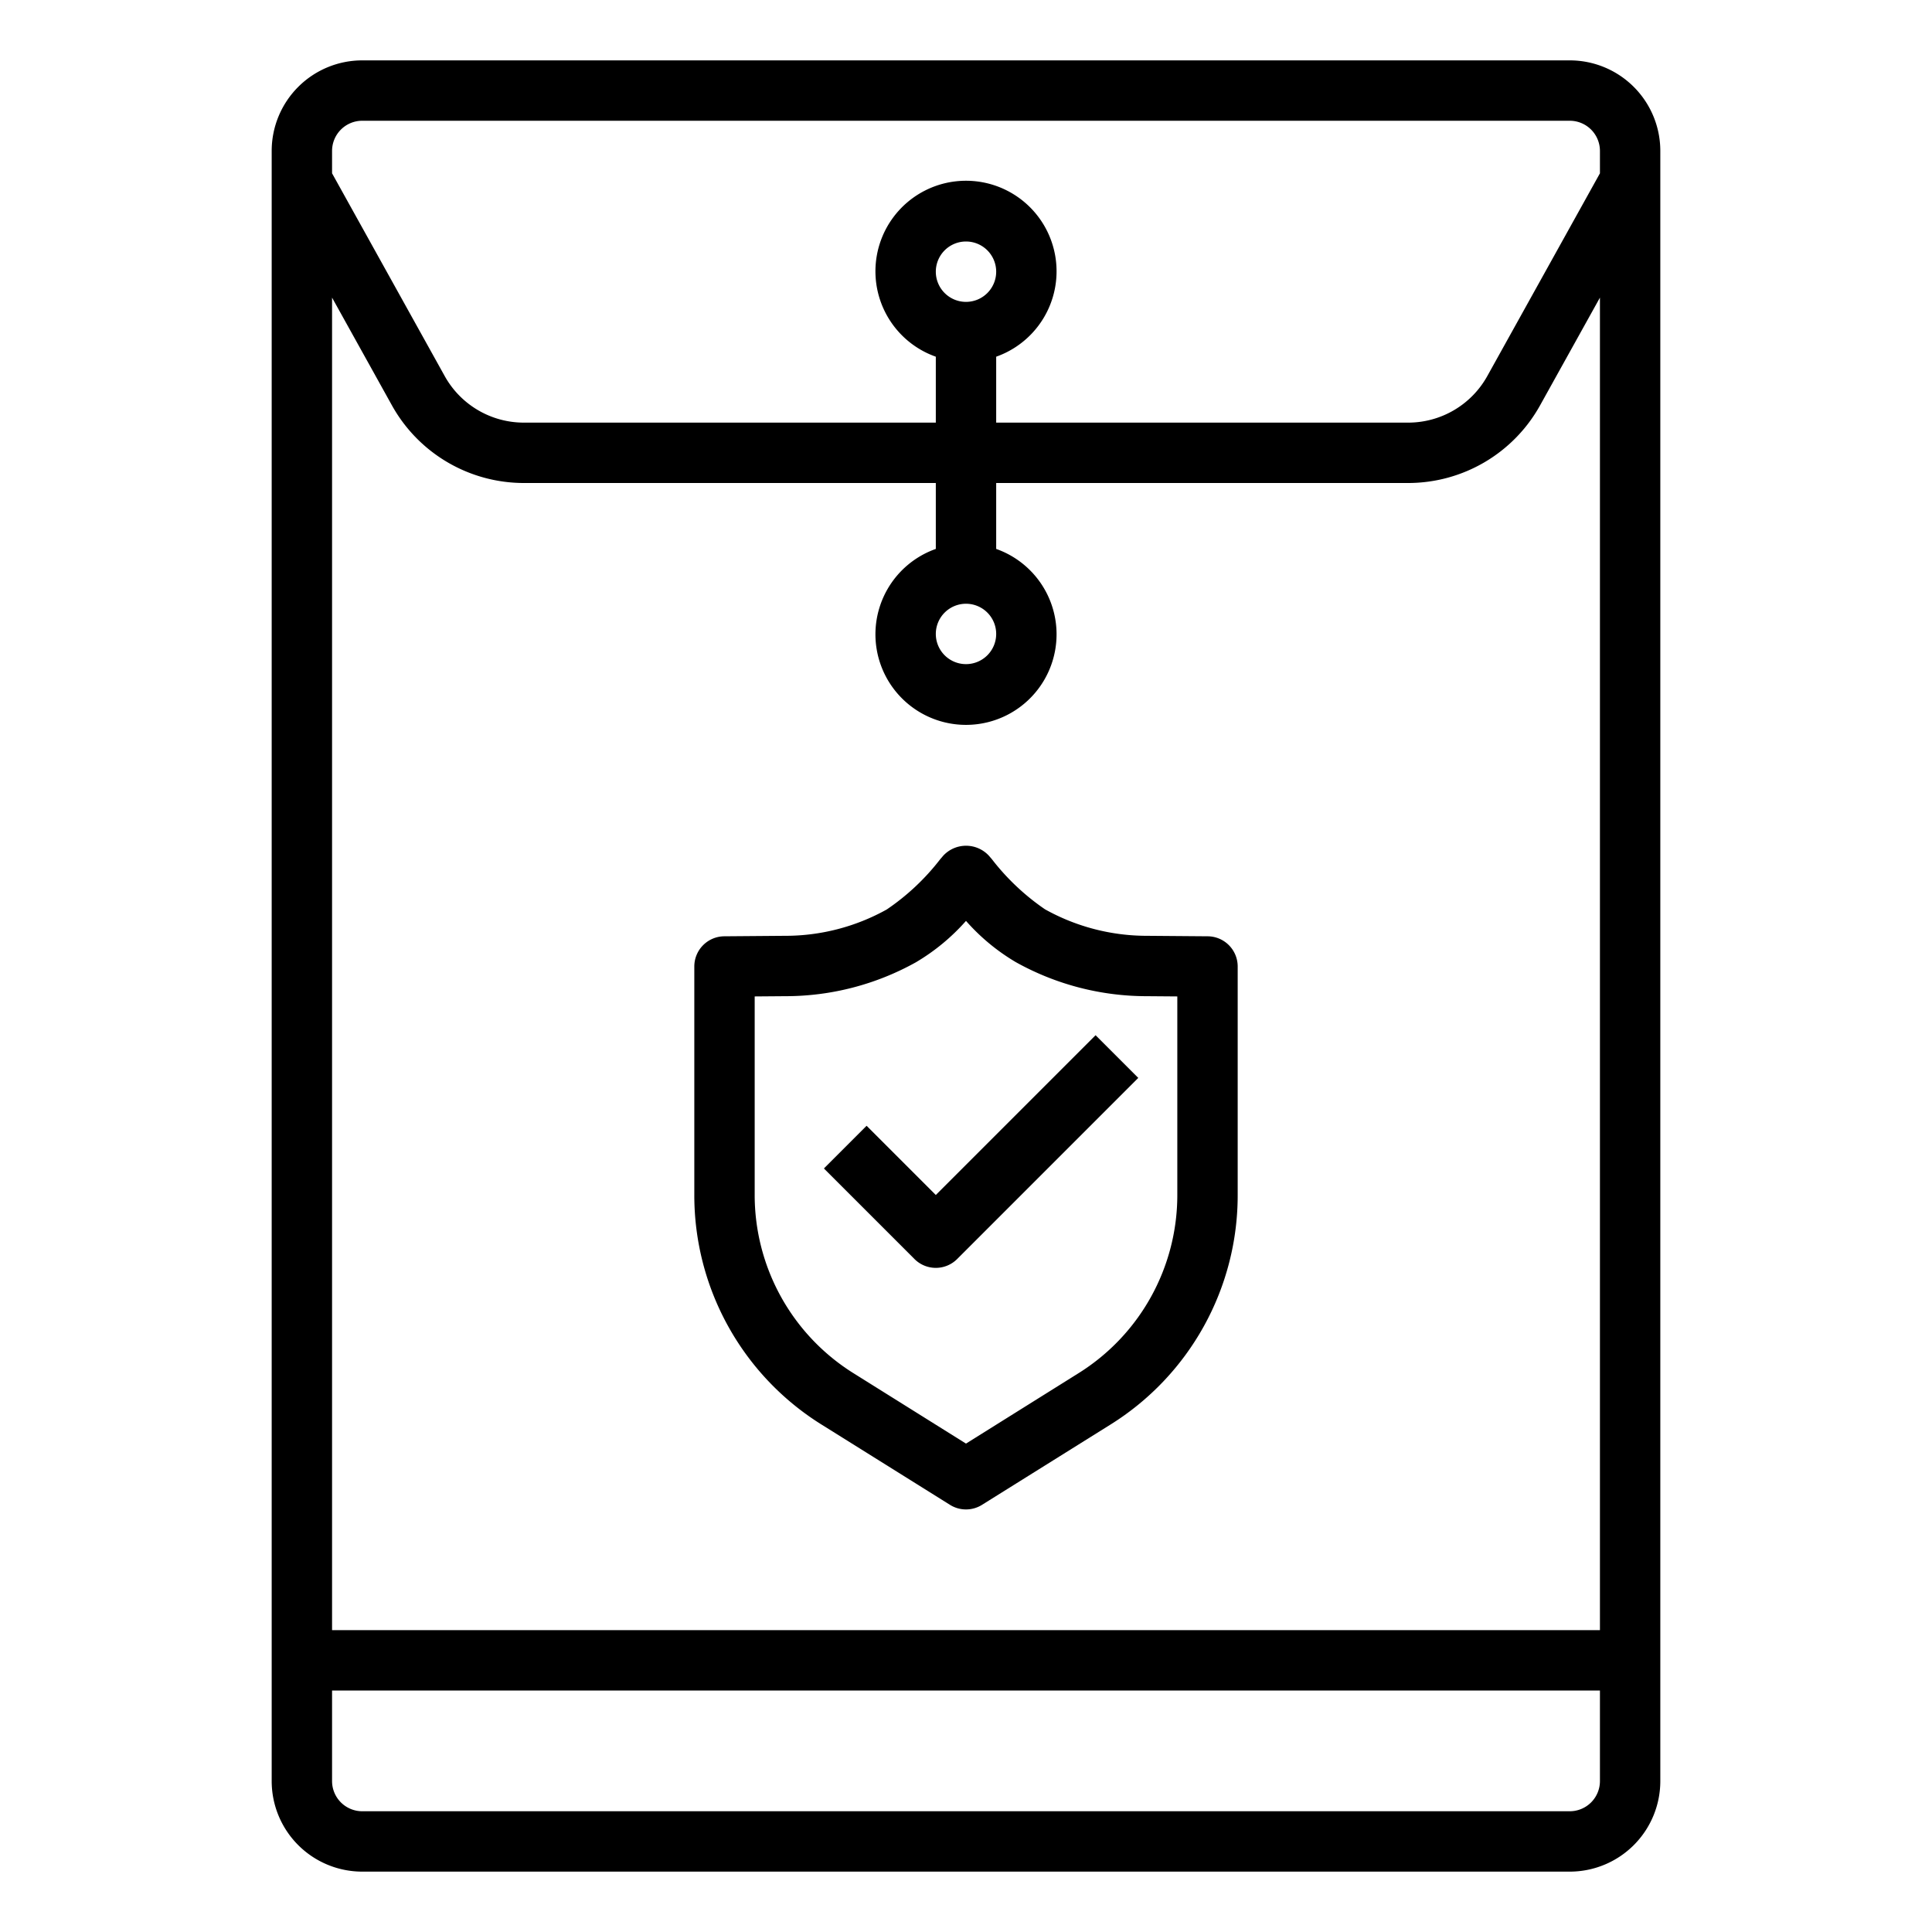 <svg xmlns="http://www.w3.org/2000/svg" viewBox="0 0 64 64" x="0px" y="0px"><g data-name="Envelope"><path d="M40.008,31.016,38,31a6.927,6.927,0,0,1-3.383-.878,7.74,7.74,0,0,1-1.761-1.662l-.1-.116a1.031,1.031,0,0,0-1.508,0l-.1.116a7.666,7.666,0,0,1-1.774,1.668A6.9,6.9,0,0,1,25.992,31l-2,.016a1,1,0,0,0-.992,1v7.55A8.949,8.949,0,0,0,27.23,47.2l4.24,2.65a1,1,0,0,0,1.06,0l4.241-2.65A8.951,8.951,0,0,0,41,39.566v-7.55A1,1,0,0,0,40.008,31.016ZM39,39.566A6.958,6.958,0,0,1,35.71,45.5L32,47.821,28.29,45.5A6.96,6.96,0,0,1,25,39.566V33.008L26,33a8.88,8.88,0,0,0,4.337-1.121A6.882,6.882,0,0,0,32,30.506a6.809,6.809,0,0,0,1.65,1.366A8.9,8.9,0,0,0,37.992,33L39,33.008Z"></path><path d="M31,39.586l-2.293-2.293-1.414,1.414,3,3a1,1,0,0,0,1.414,0l6-6-1.414-1.414Z"></path><path d="M52,2H12A3,3,0,0,0,9,5V59a3,3,0,0,0,3,3H52a3,3,0,0,0,3-3V5A3,3,0,0,0,52,2ZM11,9.859l1.983,3.569A5,5,0,0,0,17.354,16H31v2.184a3,3,0,1,0,2,0V16H46.646a5,5,0,0,0,4.371-2.572L53,9.859V54H11ZM33,21a1,1,0,1,1-1-1A1,1,0,0,1,33,21ZM12,4H52a1,1,0,0,1,1,1v.741l-3.731,6.716A3,3,0,0,1,46.646,14H33V11.816a3,3,0,1,0-2,0V14H17.354a3,3,0,0,1-2.623-1.543L11,5.741V5A1,1,0,0,1,12,4ZM31,9a1,1,0,1,1,1,1A1,1,0,0,1,31,9ZM52,60H12a1,1,0,0,1-1-1V56H53v3A1,1,0,0,1,52,60Z"></path></g></svg>